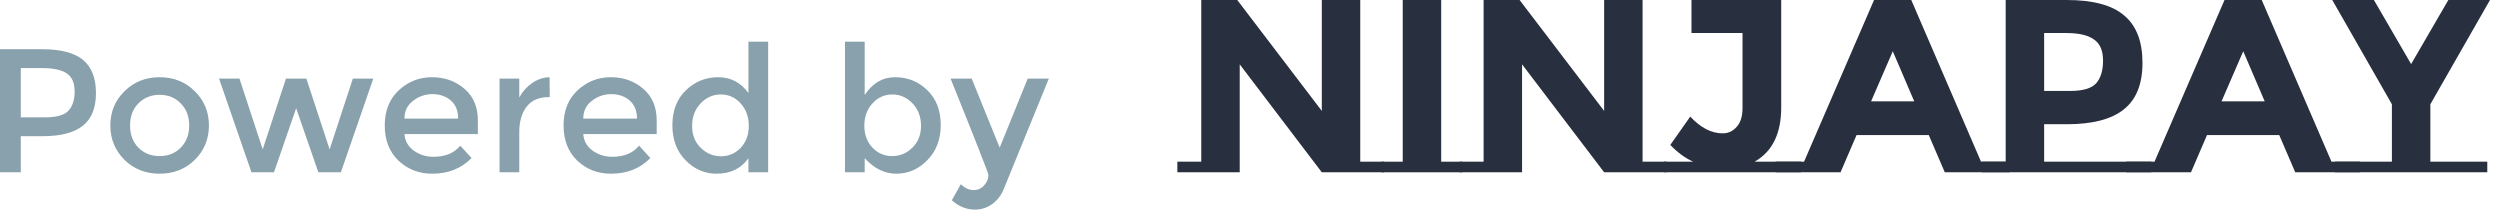 <svg width="142" height="12" viewBox="0 0 142 12" fill="none" xmlns="http://www.w3.org/2000/svg">
<path d="M2.4 2.796C3.46 2.796 4.233 2.999 4.72 3.406C5.207 3.813 5.45 4.439 5.45 5.286C5.45 6.133 5.2 6.753 4.7 7.146C4.207 7.539 3.447 7.736 2.42 7.736H1.18V9.786H0V2.796H2.4ZM2.55 6.666C3.203 6.666 3.647 6.543 3.88 6.296C4.12 6.043 4.24 5.676 4.24 5.196C4.24 4.709 4.09 4.366 3.79 4.166C3.49 3.966 3.02 3.866 2.38 3.866H1.18V6.666H2.55Z" fill="#88A1AC"/>
<path d="M7.857 8.386C8.177 8.706 8.581 8.866 9.067 8.866C9.554 8.866 9.954 8.706 10.267 8.386C10.587 8.059 10.747 7.639 10.747 7.126C10.747 6.613 10.587 6.196 10.267 5.876C9.954 5.549 9.554 5.386 9.067 5.386C8.581 5.386 8.177 5.549 7.857 5.876C7.544 6.196 7.387 6.613 7.387 7.126C7.387 7.639 7.544 8.059 7.857 8.386ZM11.067 9.076C10.534 9.603 9.867 9.866 9.067 9.866C8.267 9.866 7.601 9.603 7.067 9.076C6.534 8.543 6.267 7.893 6.267 7.126C6.267 6.359 6.534 5.713 7.067 5.186C7.601 4.653 8.267 4.386 9.067 4.386C9.867 4.386 10.534 4.653 11.067 5.186C11.601 5.713 11.867 6.359 11.867 7.126C11.867 7.893 11.601 8.543 11.067 9.076Z" fill="#88A1AC"/>
<path d="M15.562 9.786H14.282L12.442 4.466H13.602L14.922 8.486L16.242 4.466H17.402L18.722 8.486L20.042 4.466H21.202L19.362 9.786H18.082L16.822 6.146L15.562 9.786Z" fill="#88A1AC"/>
<path d="M27.143 7.616H22.974C23 8.003 23.177 8.316 23.503 8.556C23.83 8.789 24.203 8.906 24.623 8.906C25.29 8.906 25.797 8.696 26.143 8.276L26.784 8.976C26.21 9.569 25.463 9.866 24.544 9.866C23.797 9.866 23.16 9.619 22.634 9.126C22.113 8.626 21.854 7.959 21.854 7.126C21.854 6.286 22.12 5.619 22.654 5.126C23.187 4.633 23.814 4.386 24.534 4.386C25.26 4.386 25.877 4.606 26.384 5.046C26.89 5.479 27.143 6.079 27.143 6.846V7.616ZM22.974 6.736H26.023C26.023 6.289 25.884 5.946 25.604 5.706C25.323 5.466 24.977 5.346 24.564 5.346C24.157 5.346 23.79 5.473 23.463 5.726C23.137 5.973 22.974 6.309 22.974 6.736Z" fill="#88A1AC"/>
<path d="M31.165 5.516C30.612 5.516 30.195 5.696 29.915 6.056C29.635 6.416 29.495 6.899 29.495 7.506V9.786H28.375V4.466H29.495V5.536C29.675 5.203 29.919 4.929 30.225 4.716C30.538 4.503 30.869 4.393 31.215 4.386L31.225 5.516C31.205 5.516 31.185 5.516 31.165 5.516Z" fill="#88A1AC"/>
<path d="M37.3 7.616H33.13C33.156 8.003 33.333 8.316 33.66 8.556C33.986 8.789 34.36 8.906 34.78 8.906C35.446 8.906 35.953 8.696 36.3 8.276L36.94 8.976C36.366 9.569 35.62 9.866 34.7 9.866C33.953 9.866 33.316 9.619 32.79 9.126C32.27 8.626 32.01 7.959 32.01 7.126C32.01 6.286 32.276 5.619 32.81 5.126C33.343 4.633 33.97 4.386 34.69 4.386C35.416 4.386 36.033 4.606 36.54 5.046C37.046 5.479 37.3 6.079 37.3 6.846V7.616ZM33.13 6.736H36.18C36.18 6.289 36.04 5.946 35.76 5.706C35.48 5.466 35.133 5.346 34.72 5.346C34.313 5.346 33.946 5.473 33.62 5.726C33.293 5.973 33.13 6.309 33.13 6.736Z" fill="#88A1AC"/>
<path d="M40.701 9.866C40.028 9.866 39.441 9.613 38.941 9.106C38.441 8.599 38.191 7.933 38.191 7.106C38.191 6.279 38.448 5.619 38.961 5.126C39.475 4.633 40.085 4.386 40.791 4.386C41.505 4.386 42.078 4.686 42.511 5.286V2.366H43.631V9.786H42.511V8.986C42.098 9.573 41.495 9.866 40.701 9.866ZM39.311 7.156C39.311 7.663 39.475 8.076 39.801 8.396C40.128 8.716 40.511 8.876 40.951 8.876C41.391 8.876 41.765 8.716 42.071 8.396C42.378 8.069 42.531 7.653 42.531 7.146C42.531 6.639 42.378 6.216 42.071 5.876C41.765 5.536 41.388 5.366 40.941 5.366C40.495 5.366 40.111 5.536 39.791 5.876C39.471 6.216 39.311 6.643 39.311 7.156Z" fill="#88A1AC"/>
<path d="M50.844 4.386C51.558 4.386 52.168 4.633 52.674 5.126C53.181 5.619 53.434 6.276 53.434 7.096C53.434 7.916 53.181 8.583 52.674 9.096C52.174 9.609 51.588 9.866 50.914 9.866C50.248 9.866 49.648 9.573 49.114 8.986V9.786H47.994V2.366H49.114V5.396C49.554 4.723 50.131 4.386 50.844 4.386ZM49.094 7.136C49.094 7.643 49.248 8.059 49.554 8.386C49.861 8.706 50.234 8.866 50.674 8.866C51.114 8.866 51.498 8.706 51.824 8.386C52.151 8.066 52.314 7.653 52.314 7.146C52.314 6.633 52.154 6.209 51.834 5.876C51.514 5.536 51.131 5.366 50.684 5.366C50.238 5.366 49.861 5.536 49.554 5.876C49.248 6.209 49.094 6.629 49.094 7.136Z" fill="#88A1AC"/>
<path d="M55.383 11.906C54.896 11.906 54.456 11.729 54.063 11.376L54.573 10.466C54.806 10.686 55.046 10.796 55.293 10.796C55.546 10.796 55.75 10.706 55.903 10.526C56.063 10.346 56.143 10.149 56.143 9.936C56.143 9.843 55.426 8.019 53.993 4.466H55.193L56.783 8.386L58.373 4.466H59.573L56.993 10.786C56.84 11.133 56.62 11.406 56.333 11.606C56.046 11.806 55.73 11.906 55.383 11.906Z" fill="#88A1AC"/>
<path d="M68.232 9.184V0H70.276L75.078 6.3V0H77.262V9.184H78.62V9.786H75.078L70.416 3.654V9.786H66.874V9.184H68.232Z" fill="#282F3F"/>
<path d="M83.063 9.184V9.786H78.471V9.184H79.675V0H81.859V9.184H83.063Z" fill="#282F3F"/>
<path d="M84.269 9.184V0H86.313L91.115 6.3V0H93.299V9.184H94.657V9.786H91.115L86.453 3.654V9.786H82.911V9.184H84.269Z" fill="#282F3F"/>
<path d="M102.293 9.184V9.786H94.508V9.184H96.174C95.717 8.979 95.283 8.661 94.873 8.232L96.007 6.622C96.594 7.257 97.21 7.574 97.855 7.574C98.162 7.574 98.424 7.453 98.638 7.21C98.862 6.967 98.975 6.613 98.975 6.146V1.876H96.076V0H101.173V6.104C101.173 7.588 100.669 8.615 99.66 9.184H102.293Z" fill="#282F3F"/>
<path d="M114.146 9.184V9.786H110.464L109.554 7.672H105.452L104.542 9.786H100.86V9.184H102.47L106.446 0H108.56L112.522 9.184H114.146ZM107.51 2.912L106.278 5.754H108.728L107.51 2.912Z" fill="#282F3F"/>
<path d="M122.197 9.184V9.786H112.565V9.184H113.923V0H117.381C118.884 0 119.976 0.294 120.657 0.882C121.348 1.461 121.693 2.357 121.693 3.57C121.693 4.774 121.339 5.656 120.629 6.216C119.929 6.776 118.856 7.056 117.409 7.056H116.107V9.184H122.197ZM117.577 5.166C118.305 5.166 118.8 5.021 119.061 4.732C119.323 4.433 119.453 4.004 119.453 3.444C119.453 2.875 119.281 2.473 118.935 2.24C118.599 1.997 118.072 1.876 117.353 1.876H116.107V5.166H117.577Z" fill="#282F3F"/>
<path d="M134.052 9.184V9.786H130.37L129.46 7.672H125.358L124.448 9.786H120.766V9.184H122.376L126.352 0H128.466L132.428 9.184H134.052ZM127.416 2.912L126.184 5.754H128.634L127.416 2.912Z" fill="#282F3F"/>
<path d="M141.278 9.184V9.786H132.626V9.184H135.86V5.922L132.472 0H134.838L136.952 3.64L139.066 0H141.432L138.044 5.922V9.184H141.278Z" fill="#282F3F"/>
</svg>
